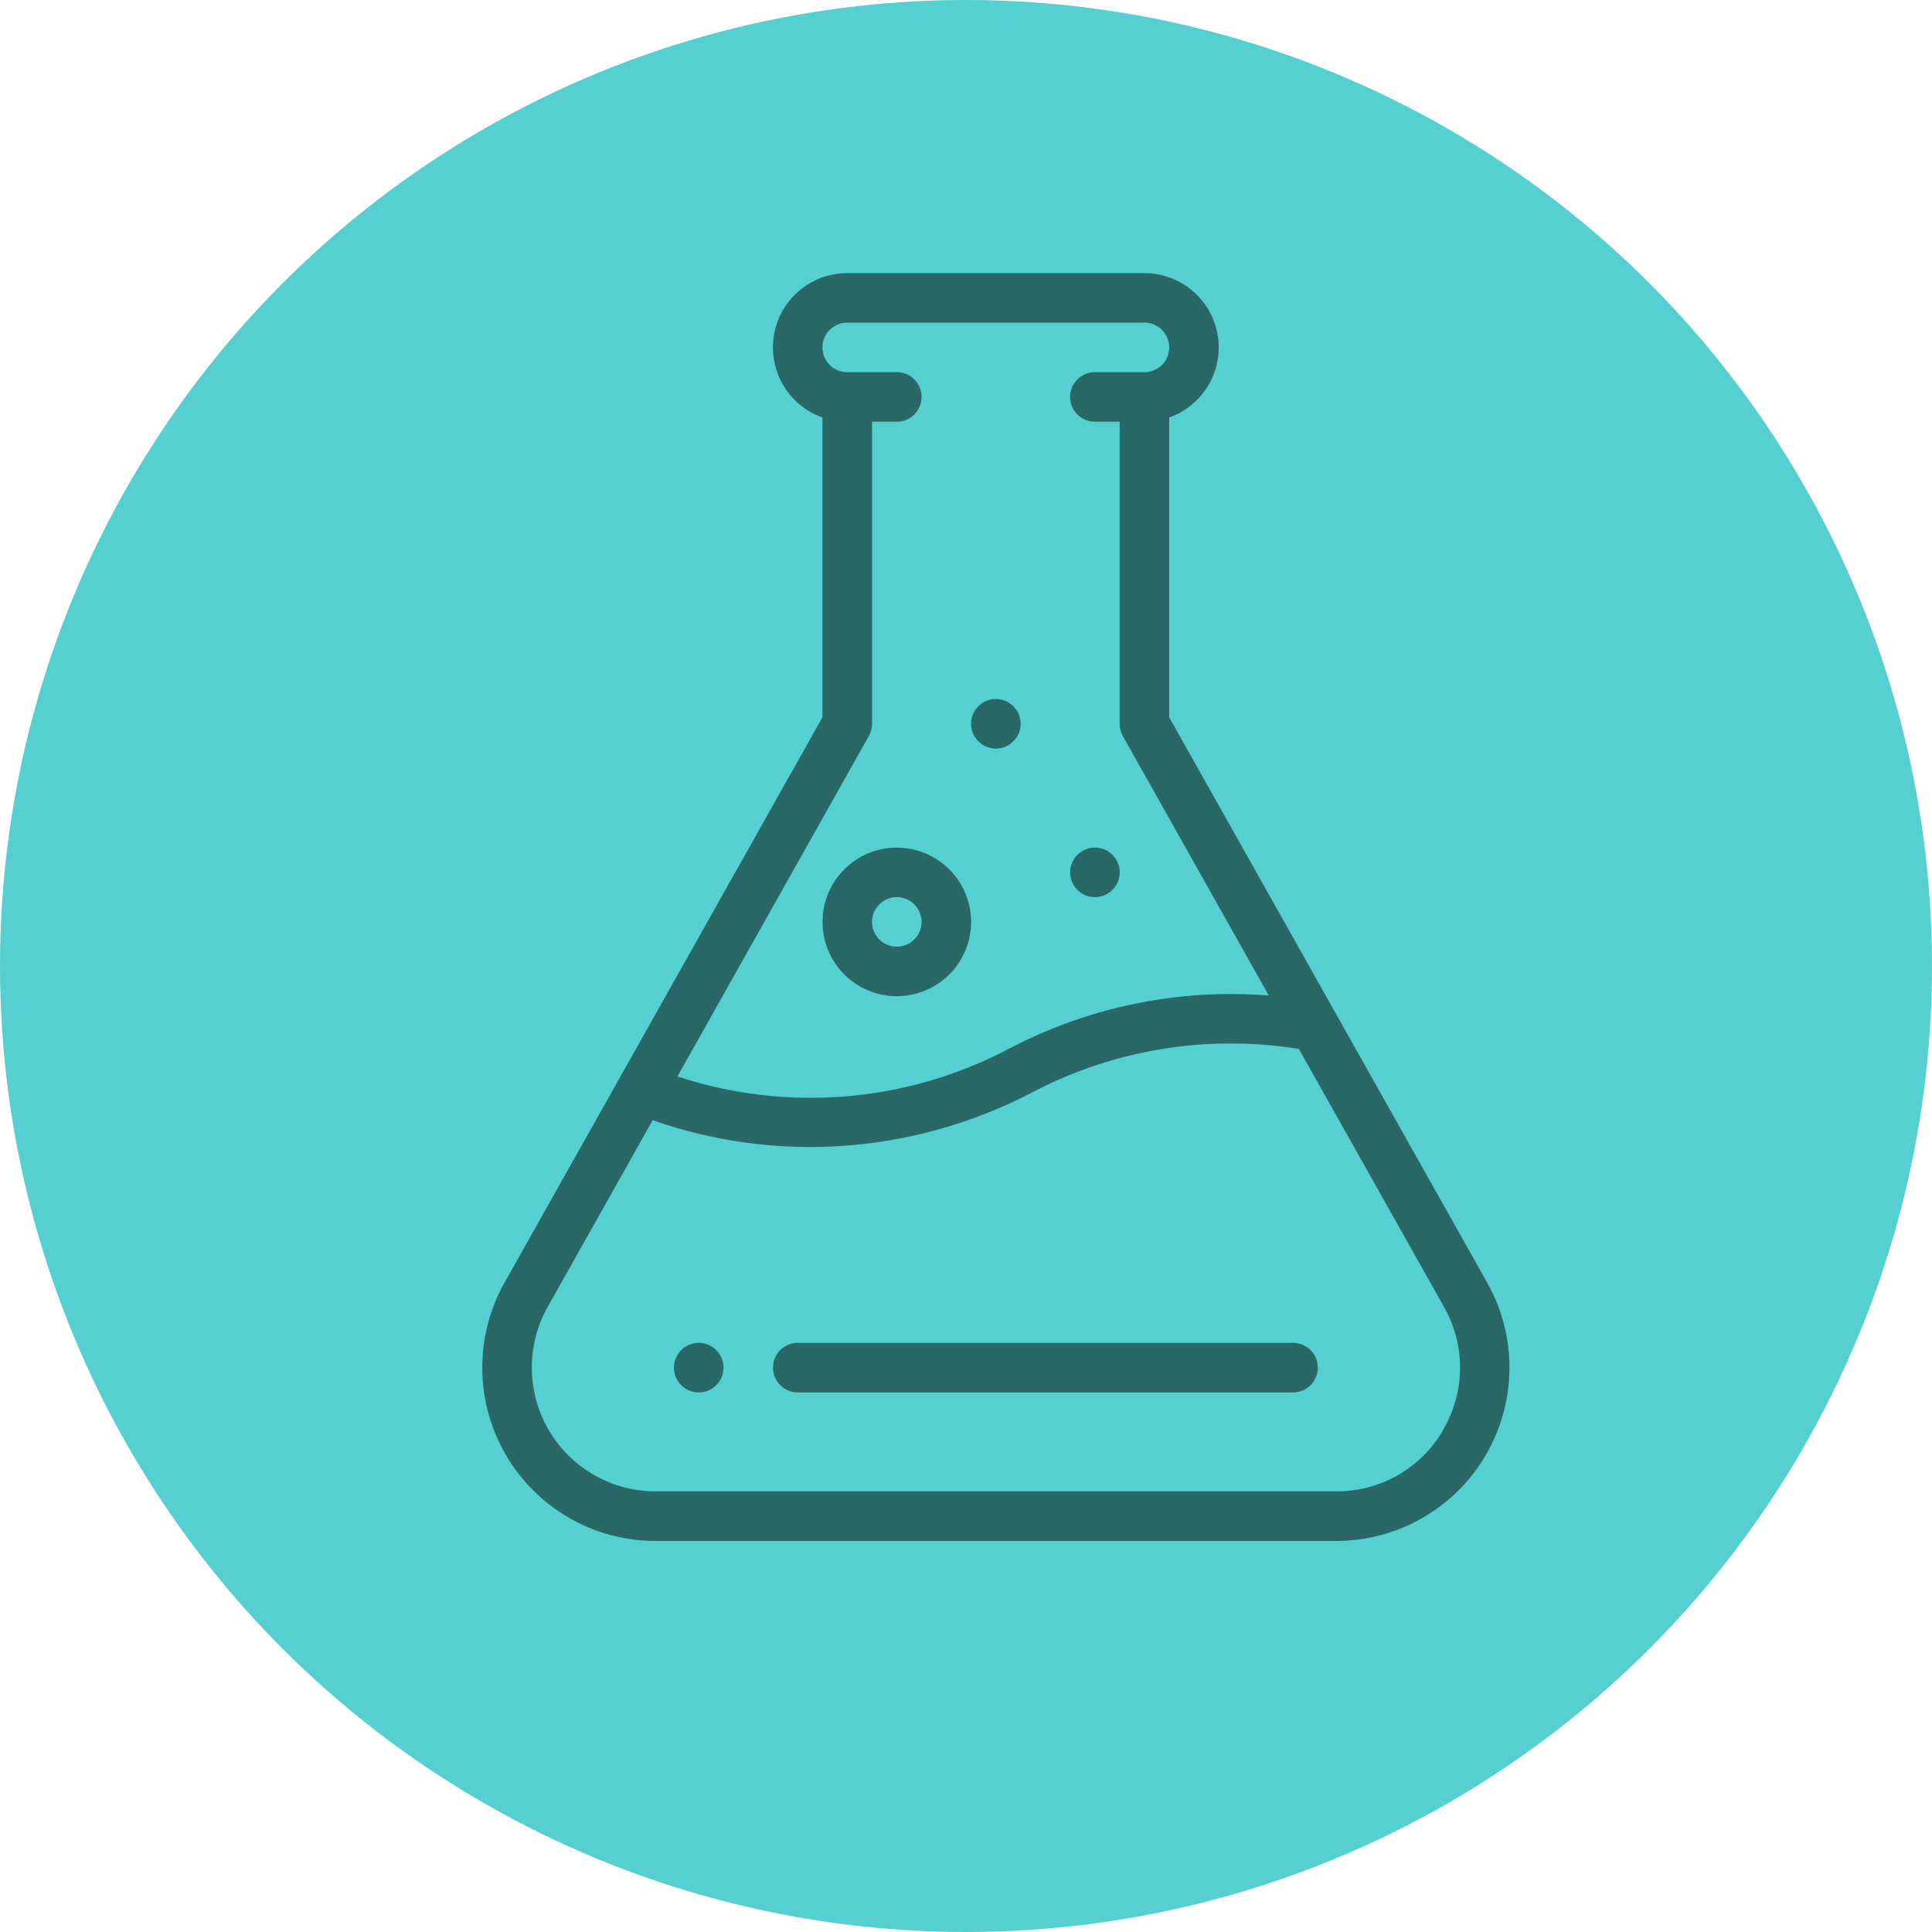 <svg xmlns="http://www.w3.org/2000/svg" width="72" height="72" viewBox="0 0 72 72">
  <g id="Grupo_1107274" data-name="Grupo 1107274" transform="translate(-705 -2880.023)">
    <circle id="Elipse_12854" data-name="Elipse 12854" cx="36" cy="36" r="36" transform="translate(705 2880.023)" fill="#55cfcf"/>
    <g id="prueba" transform="translate(722.964 2890.202)">
      <g id="Grupo_1107233" data-name="Grupo 1107233" transform="translate(21.918 21.409)">
        <g id="Grupo_1107232" data-name="Grupo 1107232">
          <path id="Trazado_907608" data-name="Trazado 907608" d="M286.923,232a.923.923,0,1,0,.923.923A.923.923,0,0,0,286.923,232Z" transform="translate(-286 -232)" fill="#2a6767"/>
        </g>
      </g>
      <g id="Grupo_1107235" data-name="Grupo 1107235" transform="translate(18.226 15.872)">
        <g id="Grupo_1107234" data-name="Grupo 1107234">
          <path id="Trazado_907609" data-name="Trazado 907609" d="M246.923,172a.923.923,0,1,0,.923.923A.923.923,0,0,0,246.923,172Z" transform="translate(-246 -172)" fill="#2a6767"/>
        </g>
      </g>
      <g id="Grupo_1107237" data-name="Grupo 1107237" transform="translate(7.153 39.866)">
        <g id="Grupo_1107236" data-name="Grupo 1107236">
          <path id="Trazado_907610" data-name="Trazado 907610" d="M126.923,432a.923.923,0,1,0,.923.923A.923.923,0,0,0,126.923,432Z" transform="translate(-126 -432)" fill="#2a6767"/>
        </g>
      </g>
      <g id="Grupo_1107239" data-name="Grupo 1107239" transform="translate(0)">
        <g id="Grupo_1107238" data-name="Grupo 1107238">
          <path id="Trazado_907611" data-name="Trazado 907611" d="M85.95,37.621,74.1,16.554V5.379A2.769,2.769,0,0,0,73.177,0H62.1a2.769,2.769,0,0,0-.923,5.379V16.554L49.33,37.621a6.46,6.46,0,0,0,5.63,9.627H80.32a6.46,6.46,0,0,0,5.63-9.627ZM62.907,17.248a.922.922,0,0,0,.118-.452V5.537h.923a.923.923,0,1,0,0-1.846H62.1a.923.923,0,0,1,0-1.846H73.177a.923.923,0,0,1,0,1.846H71.331a.923.923,0,1,0,0,1.846h.923V16.8a.922.922,0,0,0,.118.452l5.439,9.67A17.793,17.793,0,0,0,68.139,28.9a15.858,15.858,0,0,1-12.366,1.036Zm21.4,25.87A4.57,4.57,0,0,1,80.32,45.4H54.96a4.614,4.614,0,0,1-4.021-6.877l3.913-6.957a17.685,17.685,0,0,0,5.854,1q.443,0,.887-.022a17.917,17.917,0,0,0,7.394-2.01,15.931,15.931,0,0,1,9.946-1.622l5.408,9.614A4.571,4.571,0,0,1,84.3,43.118Z" transform="translate(-48.491)" fill="#2a6767"/>
        </g>
      </g>
      <g id="Grupo_1107241" data-name="Grupo 1107241" transform="translate(12.69 21.409)">
        <g id="Grupo_1107240" data-name="Grupo 1107240">
          <path id="Trazado_907612" data-name="Trazado 907612" d="M188.768,232a2.768,2.768,0,1,0,2.768,2.768A2.772,2.772,0,0,0,188.768,232Zm0,3.691a.923.923,0,1,1,.923-.923A.924.924,0,0,1,188.768,235.691Z" transform="translate(-186 -232)" fill="#2a6767"/>
        </g>
      </g>
      <g id="Grupo_1107243" data-name="Grupo 1107243" transform="translate(10.844 39.866)">
        <g id="Grupo_1107242" data-name="Grupo 1107242">
          <path id="Trazado_907613" data-name="Trazado 907613" d="M185.379,432H166.923a.923.923,0,1,0,0,1.846h18.456a.923.923,0,1,0,0-1.846Z" transform="translate(-166 -432)" fill="#2a6767"/>
        </g>
      </g>
    </g>
  </g>
</svg>
